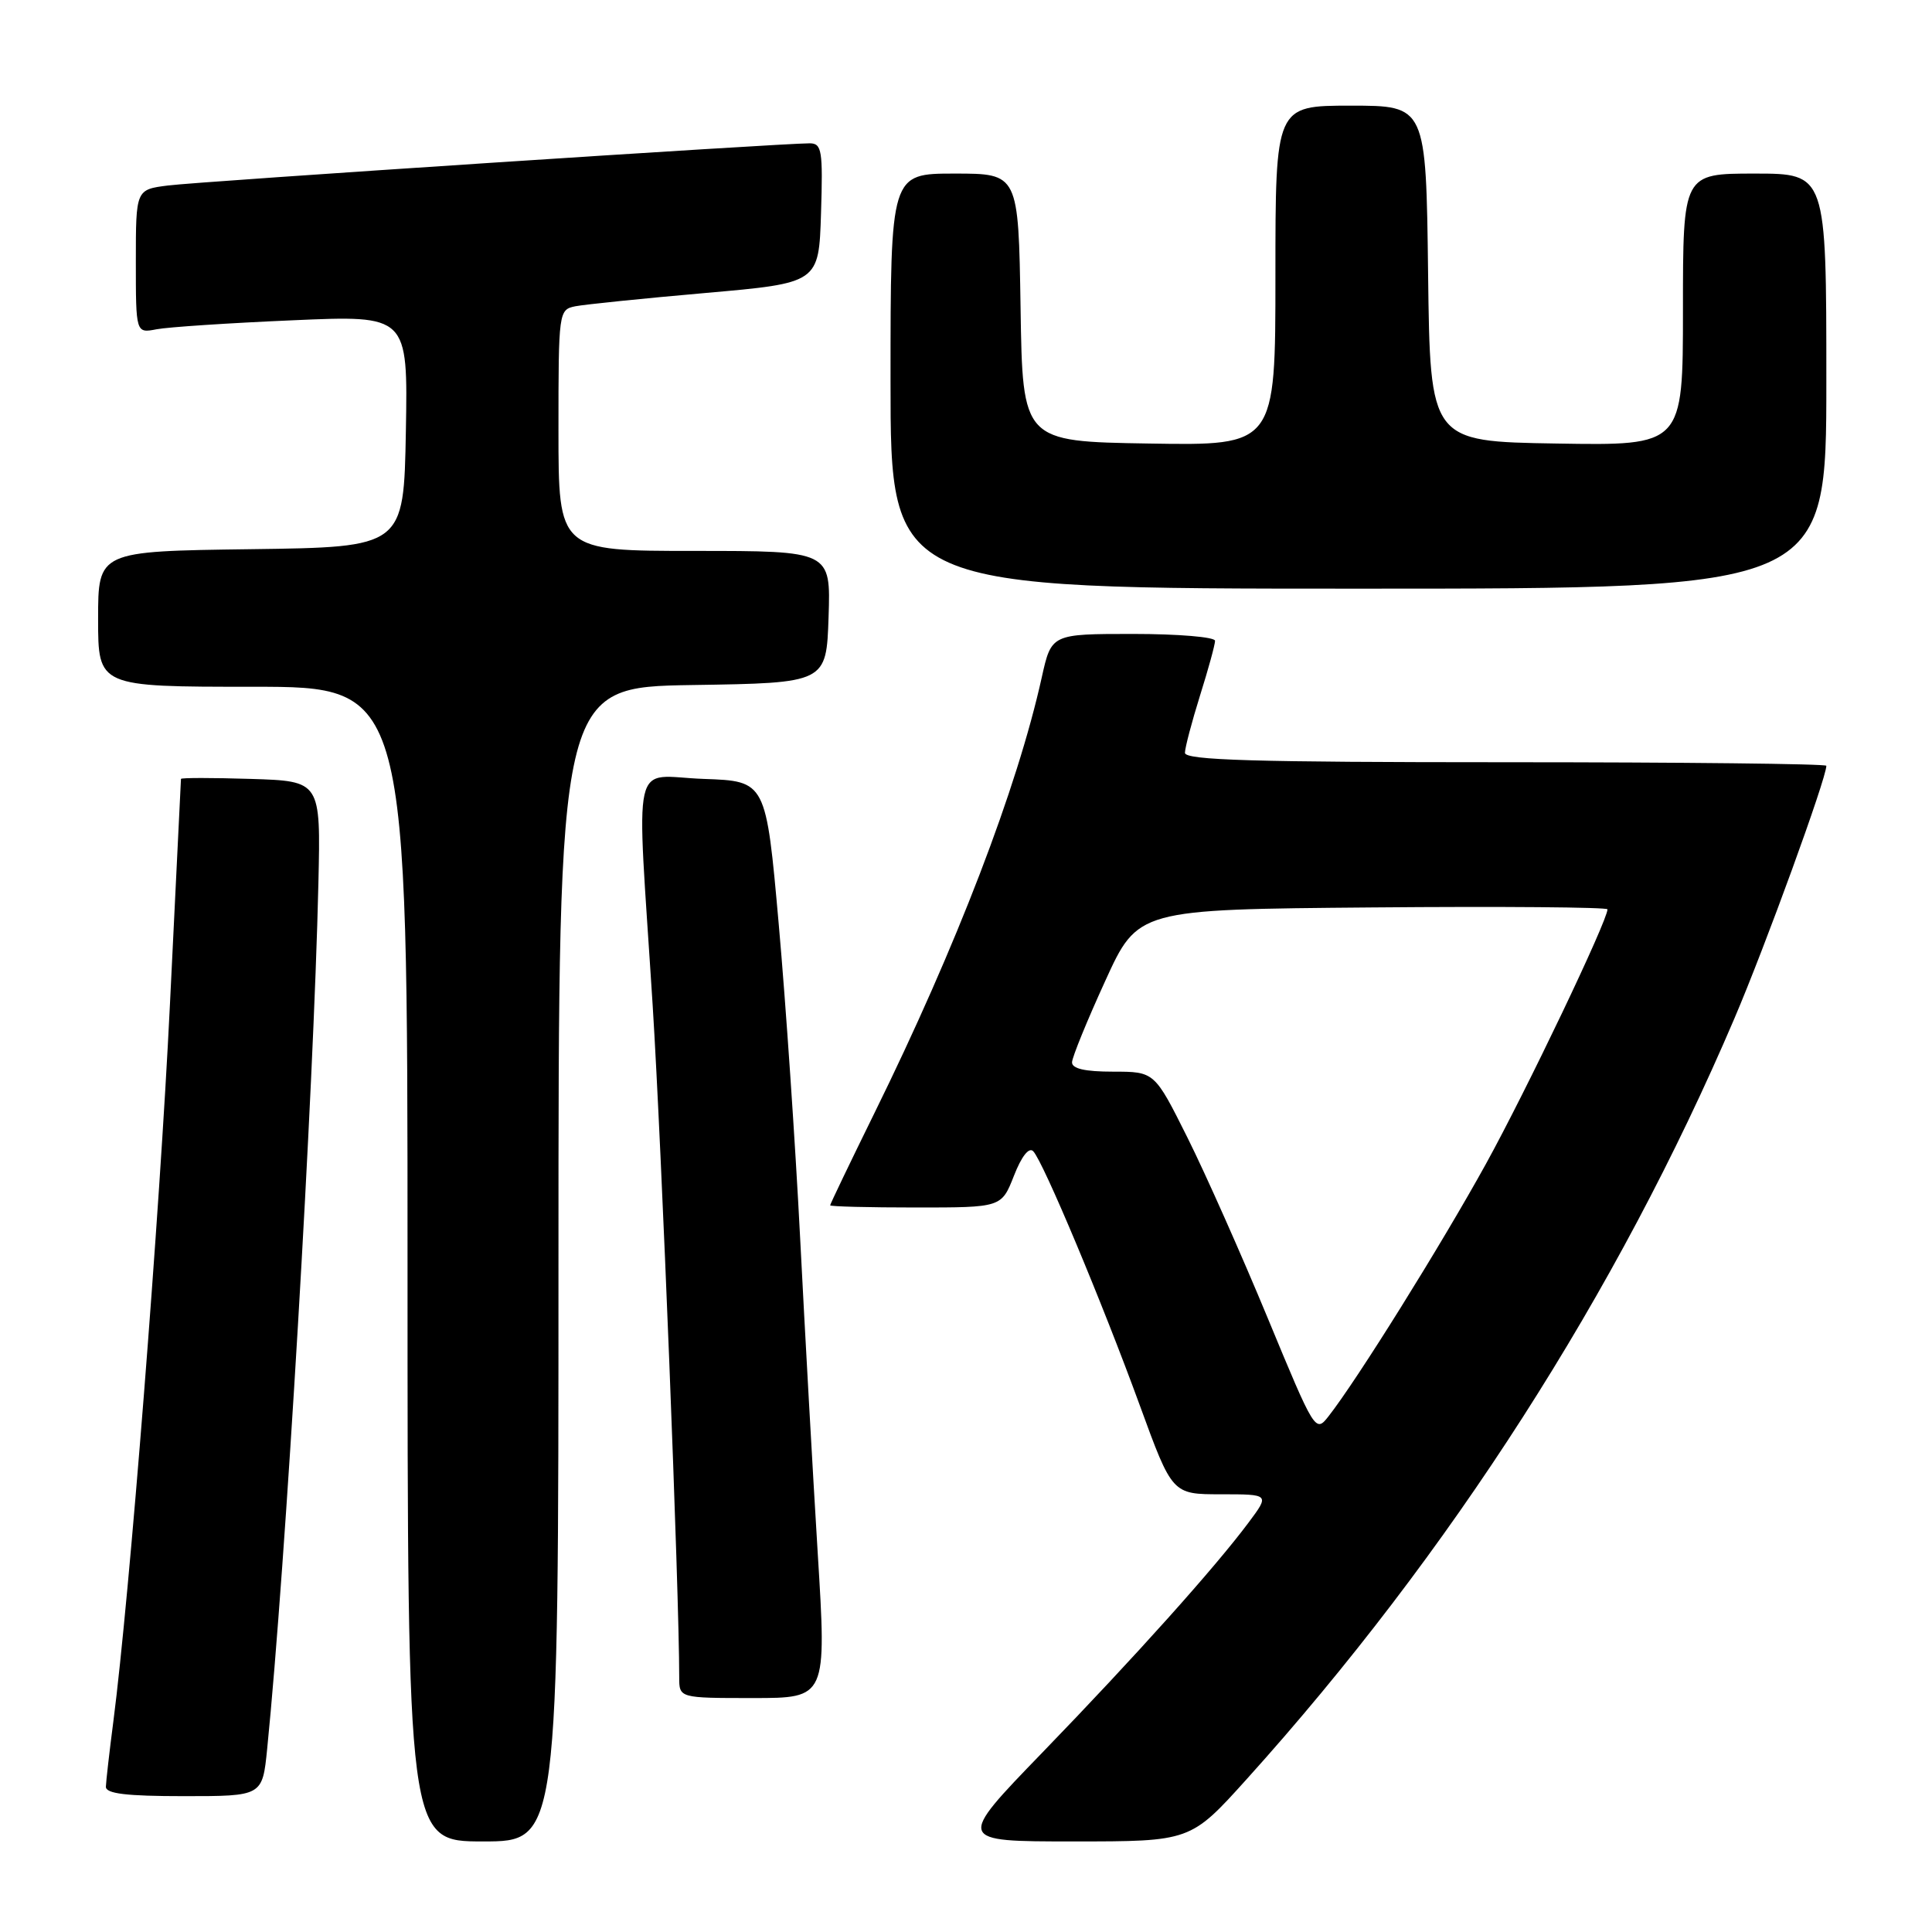 <?xml version="1.0" encoding="UTF-8" standalone="no"?>
<!DOCTYPE svg PUBLIC "-//W3C//DTD SVG 1.1//EN" "http://www.w3.org/Graphics/SVG/1.1/DTD/svg11.dtd" >
<svg xmlns="http://www.w3.org/2000/svg" xmlns:xlink="http://www.w3.org/1999/xlink" version="1.1" viewBox="0 0 256 256">
 <g >
 <path fill="currentColor"
d=" M 74.00 167.52 C 74.00 91.05 74.00 91.05 91.75 90.77 C 109.50 90.50 109.50 90.50 109.79 81.75 C 110.08 73.00 110.08 73.00 92.04 73.00 C 74.00 73.00 74.00 73.00 74.00 57.02 C 74.00 41.25 74.03 41.03 76.25 40.58 C 77.49 40.34 85.25 39.54 93.50 38.82 C 108.50 37.50 108.50 37.50 108.79 28.25 C 109.05 19.93 108.90 19.00 107.29 18.99 C 103.59 18.98 26.32 24.05 22.25 24.58 C 18.00 25.12 18.00 25.12 18.00 34.64 C 18.00 44.16 18.00 44.16 20.75 43.63 C 22.26 43.34 30.37 42.80 38.78 42.44 C 54.05 41.77 54.05 41.77 53.78 57.14 C 53.50 72.50 53.50 72.50 33.25 72.77 C 13.00 73.04 13.00 73.04 13.00 82.02 C 13.00 91.00 13.00 91.00 33.50 91.00 C 54.00 91.00 54.00 91.00 54.00 167.50 C 54.00 244.00 54.00 244.00 64.00 244.00 C 74.00 244.00 74.00 244.00 74.00 167.52 Z  M 165.19 235.75 C 192.13 205.86 214.29 171.31 229.80 134.99 C 233.90 125.41 242.00 103.14 242.00 101.47 C 242.00 101.21 222.88 101.00 199.50 101.00 C 166.16 101.00 157.00 100.73 157.01 99.75 C 157.02 99.06 157.92 95.65 159.01 92.16 C 160.11 88.67 161.00 85.41 161.00 84.91 C 161.00 84.41 156.12 84.00 150.16 84.00 C 139.32 84.00 139.32 84.00 138.04 89.75 C 134.79 104.43 126.75 125.38 115.88 147.46 C 112.65 154.03 110.00 159.55 110.00 159.71 C 110.00 159.87 115.11 160.00 121.35 160.00 C 132.70 160.00 132.70 160.00 134.35 155.80 C 135.36 153.21 136.35 151.96 136.91 152.55 C 138.23 153.92 146.04 172.55 151.04 186.25 C 155.33 198.00 155.33 198.00 161.78 198.00 C 168.24 198.00 168.24 198.00 165.44 201.75 C 161.01 207.69 150.45 219.48 138.11 232.23 C 126.72 244.00 126.72 244.00 142.24 244.00 C 157.75 244.00 157.75 244.00 165.19 235.75 Z  M 35.40 231.75 C 37.84 207.47 41.56 144.76 42.19 117.00 C 42.50 103.50 42.50 103.50 33.25 103.21 C 28.16 103.05 23.99 103.05 23.98 103.21 C 23.97 103.37 23.31 116.79 22.52 133.04 C 21.17 160.83 17.16 211.64 15.02 228.10 C 14.49 232.17 14.05 236.06 14.03 236.75 C 14.01 237.67 16.73 238.00 24.38 238.00 C 34.77 238.00 34.77 238.00 35.40 231.75 Z  M 108.35 205.75 C 107.70 195.16 106.65 176.38 106.02 164.00 C 105.39 151.62 104.12 132.95 103.19 122.50 C 101.50 103.50 101.50 103.50 93.25 103.21 C 83.49 102.87 84.32 99.19 86.48 133.18 C 87.67 152.10 90.00 210.78 90.00 222.25 C 90.00 225.00 90.00 225.00 99.77 225.00 C 109.54 225.00 109.54 225.00 108.35 205.75 Z  M 242.00 50.50 C 242.00 23.00 242.00 23.00 232.50 23.00 C 223.00 23.00 223.00 23.00 223.00 41.02 C 223.00 59.05 223.00 59.05 206.25 58.77 C 189.50 58.50 189.50 58.50 189.23 36.25 C 188.96 14.00 188.96 14.00 178.98 14.00 C 169.00 14.00 169.00 14.00 169.00 36.52 C 169.00 59.05 169.00 59.05 152.25 58.77 C 135.50 58.50 135.50 58.50 135.23 40.75 C 134.95 23.00 134.95 23.00 126.48 23.00 C 118.00 23.00 118.00 23.00 118.00 50.50 C 118.00 78.00 118.00 78.00 180.00 78.00 C 242.00 78.00 242.00 78.00 242.00 50.50 Z  M 168.00 174.70 C 164.54 166.34 159.75 155.56 157.35 150.75 C 152.98 142.00 152.98 142.00 147.49 142.00 C 143.74 142.00 142.02 141.60 142.05 140.75 C 142.08 140.06 144.05 135.22 146.44 130.00 C 150.77 120.50 150.77 120.50 181.88 120.24 C 199.00 120.09 213.00 120.21 213.00 120.49 C 213.00 122.00 202.28 144.45 196.89 154.23 C 191.01 164.89 179.79 182.90 176.01 187.70 C 174.31 189.87 174.19 189.66 168.00 174.70 Z "/>
</g>
</svg>